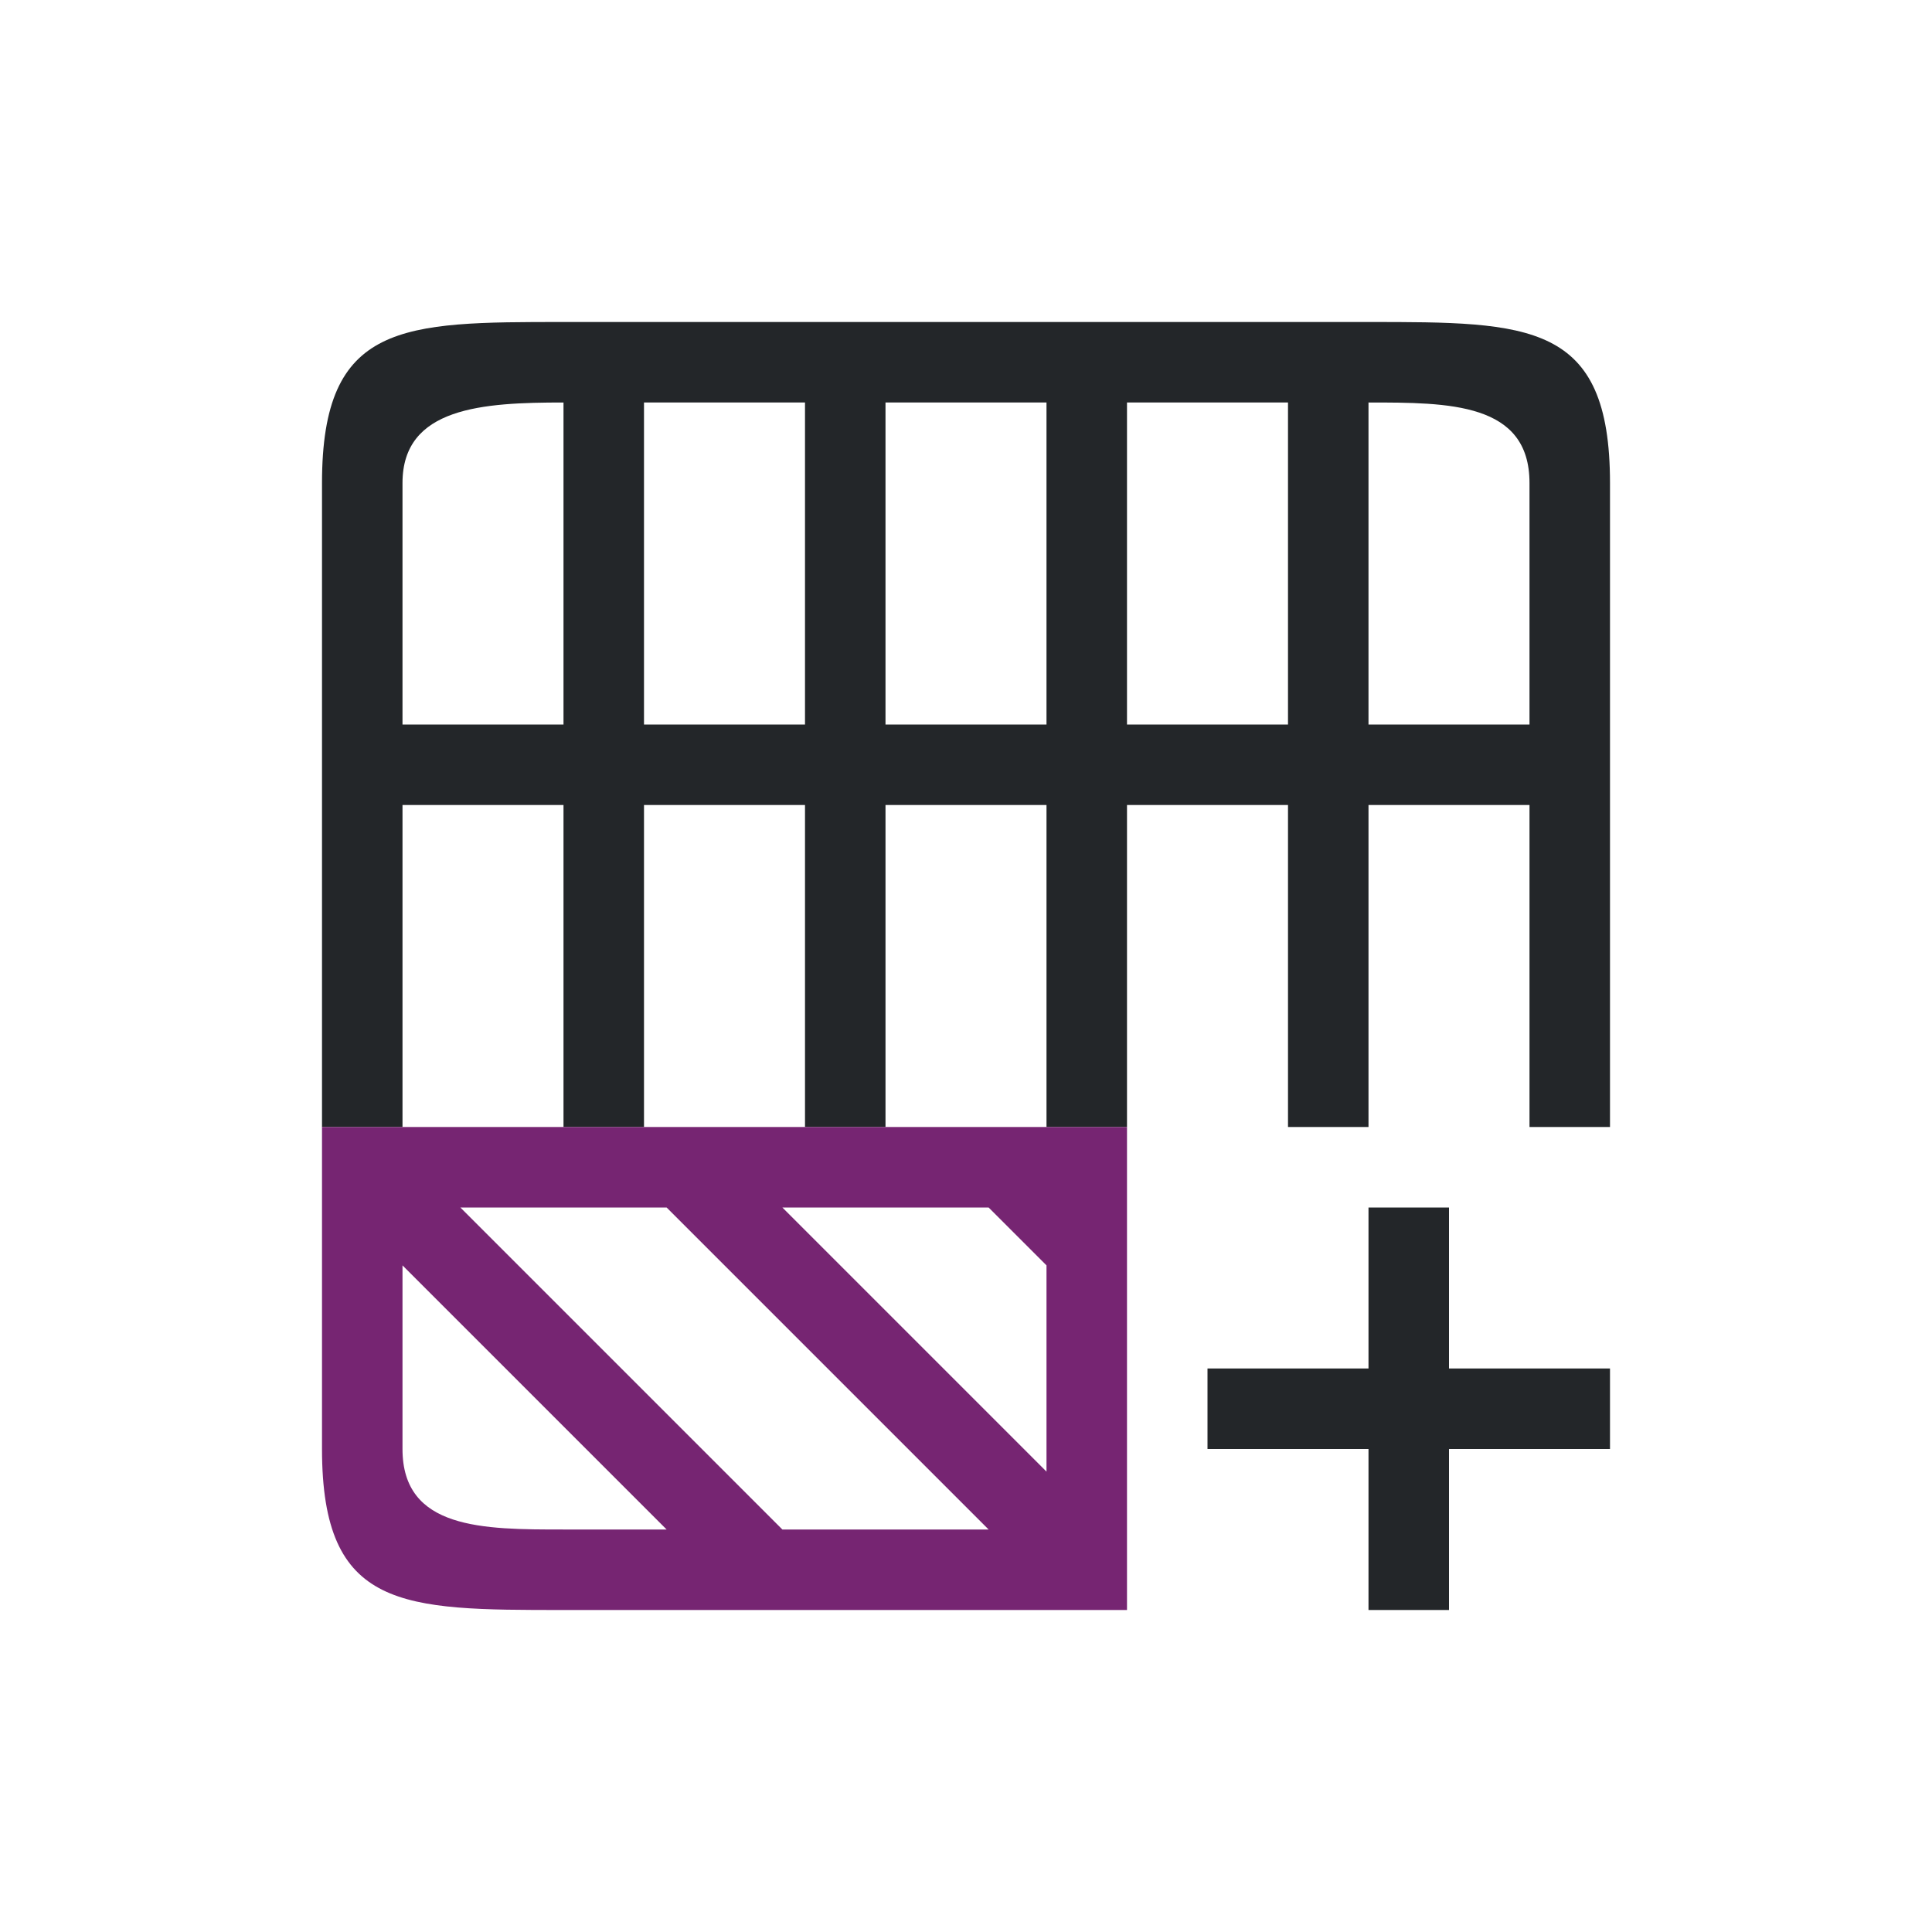 <?xml version="1.0" encoding="UTF-8" standalone="no"?>
<svg
   xmlns:dc="http://purl.org/dc/elements/1.1/"
   xmlns:cc="http://creativecommons.org/ns#"
   xmlns:rdf="http://www.w3.org/1999/02/22-rdf-syntax-ns#"
   xmlns:svg="http://www.w3.org/2000/svg"
   xmlns="http://www.w3.org/2000/svg"
   xmlns:sodipodi="http://sodipodi.sourceforge.net/DTD/sodipodi-0.dtd"
   xmlns:inkscape="http://www.inkscape.org/namespaces/inkscape"
   viewBox="0 0 24 24"
   version="1.1"
   id="svg6"
   sodipodi:docname="lc_insertrowsafter.svg"
   inkscape:version="0.92.4 (5da689c313, 2019-01-14)">
  <defs
     id="defs10" />
  <sodipodi:namedview
     pagecolor="#ffffff"
     bordercolor="#666666"
     borderopacity="1"
     objecttolerance="10"
     gridtolerance="10"
     guidetolerance="10"
     inkscape:pageopacity="0"
     inkscape:pageshadow="2"
     inkscape:window-width="1920"
     inkscape:window-height="1011"
     id="namedview8"
     showgrid="true"
     inkscape:zoom="27.812867"
     inkscape:cx="9.5359518"
     inkscape:cy="10.035956"
     inkscape:window-x="1920"
     inkscape:window-y="32"
     inkscape:window-maximized="1"
     inkscape:current-layer="svg6">
    <inkscape:grid
       type="xygrid"
       id="grid822" />
  </sodipodi:namedview>
  <path
     d="m 4,6 v 3 1 4 h 1 v -4 h 2 v 4 h 1 v -4 h 2 v 4 h 1 v -4 h 2 v 4 h 1 v -4 h 2 v 4 h 1 v -4 h 2 v 4 h 1 V 10 9 6 C 20,4 19,4 17,4 H 14 13 7 C 5,4 4,4 4,6 Z M 5,6 C 5,5.056 6,5 7,5 V 9 H 5 Z M 8,5 h 2 V 9 H 8 Z m 3,0 h 2 v 4 h -2 z m 3,0 h 2 v 4 h -2 z m 3,0 c 1,0 2,0 2,1 v 3 h -2 z m 0,10 v 2 h -2 v 1 h 2 v 2 h 1 v -2 h 2 v -1 h -2 v -2 z"
     id="path2"
     inkscape:connector-curvature="0"
     style="fill:#232629"
     sodipodi:nodetypes="ccccccccccccccccccccccccccccccccccccccccccccccccccccccccccccccccccccccc" />
  <path
     d="m 4,14 v 1 3 c 0,2 1,2 3,2 H 9.281 12 13 14 V 19 16.719 15.281 15 14 H 13 12 8 5 Z m 1.719,1 H 8 8.281 L 12,18.719 12.281,19 H 12 9.719 Z m 4,0 H 12 12.281 L 13,15.719 v 2.562 l -1,-1 z M 5,15.719 8.281,19 H 7 C 6,19 5,19 5,18 Z"
     id="path4"
     inkscape:connector-curvature="0"
     style="fill:#762572"
     sodipodi:nodetypes="cccccccccccccccccccccccccccccccccccccc" />
</svg>
